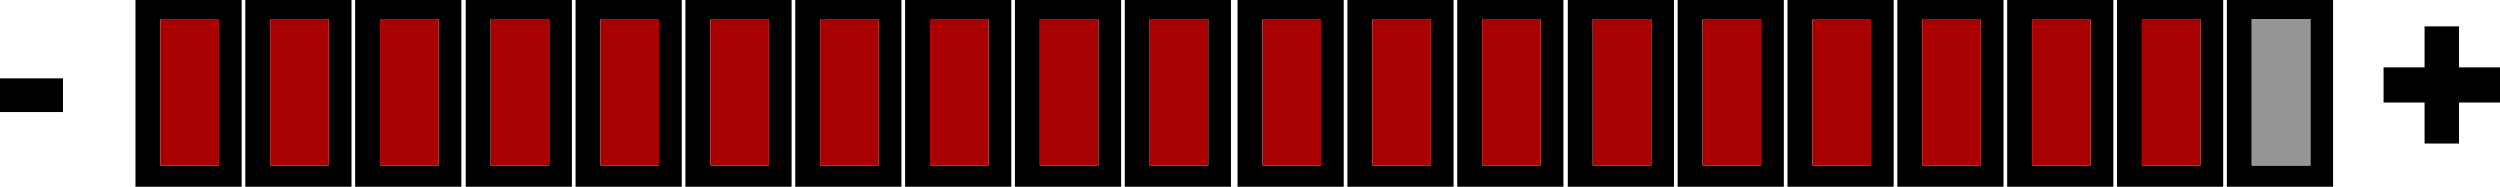 <?xml version="1.0" encoding="UTF-8" standalone="no"?>
<svg xmlns:xlink="http://www.w3.org/1999/xlink" height="12.75px" width="170.7px" xmlns="http://www.w3.org/2000/svg">
  <g transform="matrix(1.0, 0.0, 0.0, 1.0, 9.25, 0.0)">
    <use height="12.75" transform="matrix(1.0, 0.0, 0.0, 1.0, 0.0, 0.0)" width="150.05" xlink:href="#shape0"/>
    <use height="8.0" transform="matrix(1.0, 0.0, 0.0, 1.0, -9.25, 1.8)" width="170.7" xlink:href="#shape1"/>
  </g>
  <defs>
    <g id="shape0" transform="matrix(1.0, 0.0, 0.0, 1.0, 0.0, 0.0)">
      <path d="M142.8 0.0 L150.05 0.0 150.05 12.75 142.8 12.75 142.8 0.0 M144.5 1.3 L144.5 11.3 148.5 11.3 148.5 1.3 144.5 1.3 M142.55 0.0 L142.55 12.75 135.3 12.75 135.3 0.0 142.55 0.0 M122.0 1.3 L122.0 11.3 126.0 11.3 126.0 1.3 122.0 1.3 M133.5 11.3 L133.5 1.3 129.5 1.3 129.5 11.3 133.5 11.3 M137.0 1.3 L137.0 11.3 141.0 11.3 141.0 1.3 137.0 1.3 M112.8 0.0 L120.05 0.0 120.05 12.75 112.8 12.75 112.8 0.0 M135.05 12.75 L127.8 12.75 127.8 0.0 135.05 0.0 135.05 12.75 M127.55 0.0 L127.55 12.75 120.3 12.75 120.3 0.0 127.55 0.0 M103.5 11.3 L103.5 1.3 99.5 1.3 99.5 11.3 103.5 11.3 M107.0 11.3 L111.0 11.3 111.0 1.3 107.0 1.3 107.0 11.3 M118.5 1.3 L114.5 1.3 114.5 11.3 118.5 11.3 118.5 1.3 M105.3 0.0 L112.55 0.0 112.55 12.75 105.3 12.75 105.3 0.0 M105.05 0.0 L105.05 12.75 97.8 12.75 97.8 0.0 105.05 0.0 M88.45 11.3 L88.45 1.3 84.45 1.3 84.45 11.3 88.45 11.3 M95.95 1.3 L91.95 1.3 91.95 11.3 95.95 11.3 95.95 1.3 M82.5 0.0 L82.5 12.75 75.25 12.75 75.25 0.0 82.5 0.0 M97.5 0.0 L97.5 12.75 90.25 12.75 90.25 0.0 97.5 0.0 M82.75 0.0 L90.0 0.0 90.0 12.75 82.75 12.75 82.75 0.0 M65.75 11.3 L65.75 1.3 61.75 1.3 61.75 11.3 65.75 11.3 M80.95 11.3 L80.95 1.3 76.95 1.3 76.95 11.3 80.95 11.3 M73.25 11.3 L73.25 1.3 69.25 1.3 69.25 11.3 73.25 11.3 M67.3 0.0 L67.3 12.75 60.05 12.75 60.05 0.0 67.3 0.0 M67.55 12.75 L67.55 0.0 74.8 0.0 74.8 12.75 67.55 12.75 M50.75 11.3 L50.75 1.3 46.75 1.3 46.75 11.3 50.75 11.3 M52.55 0.0 L59.8 0.0 59.8 12.75 52.55 12.75 52.55 0.0 M43.25 11.3 L43.25 1.3 39.25 1.3 39.25 11.3 43.25 11.3 M58.25 11.3 L58.25 1.3 54.25 1.3 54.25 11.3 58.25 11.3 M52.3 12.75 L45.05 12.75 45.05 0.0 52.3 0.0 52.3 12.75 M44.8 0.0 L44.8 12.75 37.55 12.75 37.55 0.0 44.8 0.0 M20.7 11.3 L20.7 1.3 16.7 1.3 16.7 11.3 20.7 11.3 M28.25 11.3 L28.25 1.3 24.25 1.3 24.25 11.3 28.25 11.3 M31.75 11.3 L35.75 11.3 35.75 1.3 31.75 1.3 31.75 11.3 M37.3 12.75 L30.05 12.75 30.05 0.0 37.3 0.0 37.3 12.75 M22.25 0.0 L22.25 12.75 15.0 12.75 15.0 0.0 22.25 0.0 M22.55 0.0 L29.8 0.0 29.8 12.75 22.55 12.75 22.55 0.0 M5.7 1.3 L1.7 1.3 1.7 11.3 5.7 11.3 5.7 1.3 M13.2 11.3 L13.2 1.3 9.2 1.3 9.2 11.3 13.2 11.3 M14.75 12.75 L7.5 12.75 7.5 0.0 14.75 0.0 14.75 12.75 M0.0 0.0 L7.25 0.0 7.25 12.75 0.0 12.75 0.0 0.0" fill="#000000" fill-rule="evenodd" stroke="none"/>
      <path d="M144.5 1.3 L148.5 1.3 148.5 11.3 144.5 11.3 144.5 1.3" fill="#959595" fill-rule="evenodd" stroke="none"/>
      <path d="M137.0 1.3 L141.0 1.3 141.0 11.3 137.0 11.3 137.0 1.3 M133.5 11.3 L129.5 11.3 129.5 1.3 133.5 1.3 133.5 11.3 M122.0 1.3 L126.0 1.3 126.0 11.3 122.0 11.3 122.0 1.3 M118.5 1.3 L118.5 11.3 114.5 11.3 114.5 1.3 118.5 1.3 M107.0 11.3 L107.0 1.3 111.0 1.3 111.0 11.3 107.0 11.3 M103.5 11.3 L99.5 11.3 99.5 1.3 103.5 1.3 103.5 11.3 M95.95 1.3 L95.95 11.3 91.95 11.3 91.95 1.3 95.95 1.3 M88.45 11.3 L84.45 11.3 84.45 1.3 88.45 1.3 88.45 11.3 M73.25 11.3 L69.25 11.3 69.25 1.3 73.25 1.3 73.25 11.3 M80.95 11.3 L76.95 11.3 76.95 1.3 80.95 1.3 80.95 11.3 M65.75 11.3 L61.75 11.3 61.75 1.3 65.75 1.3 65.75 11.3 M50.75 11.3 L46.75 11.3 46.75 1.3 50.75 1.3 50.75 11.3 M58.25 11.3 L54.25 11.3 54.25 1.3 58.25 1.3 58.25 11.3 M43.25 11.3 L39.25 11.3 39.25 1.3 43.25 1.3 43.25 11.3 M31.75 11.3 L31.75 1.3 35.75 1.3 35.75 11.3 31.75 11.3 M28.25 11.3 L24.25 11.3 24.25 1.3 28.25 1.3 28.25 11.3 M20.7 11.3 L16.7 11.3 16.7 1.3 20.7 1.3 20.7 11.3 M13.2 11.3 L9.2 11.3 9.2 1.3 13.2 1.3 13.2 11.3 M5.7 1.3 L5.7 11.3 1.7 11.3 1.7 1.3 5.7 1.3" fill="#a90101" fill-rule="evenodd" stroke="none"/>
    </g>
    <g id="shape1" transform="matrix(1.0, 0.0, 0.0, 1.0, 9.25, -1.8)">
      <path d="M161.45 4.6 L161.45 7.0 158.65 7.0 158.65 9.8 156.3 9.8 156.3 7.0 153.5 7.0 153.5 4.6 156.3 4.6 156.3 1.8 158.65 1.8 158.65 4.6 161.45 4.6 M-9.25 7.65 L-9.25 5.35 -4.95 5.35 -4.95 7.65 -9.25 7.65" fill="#000000" fill-rule="evenodd" stroke="none"/>
    </g>
  </defs>
</svg>
